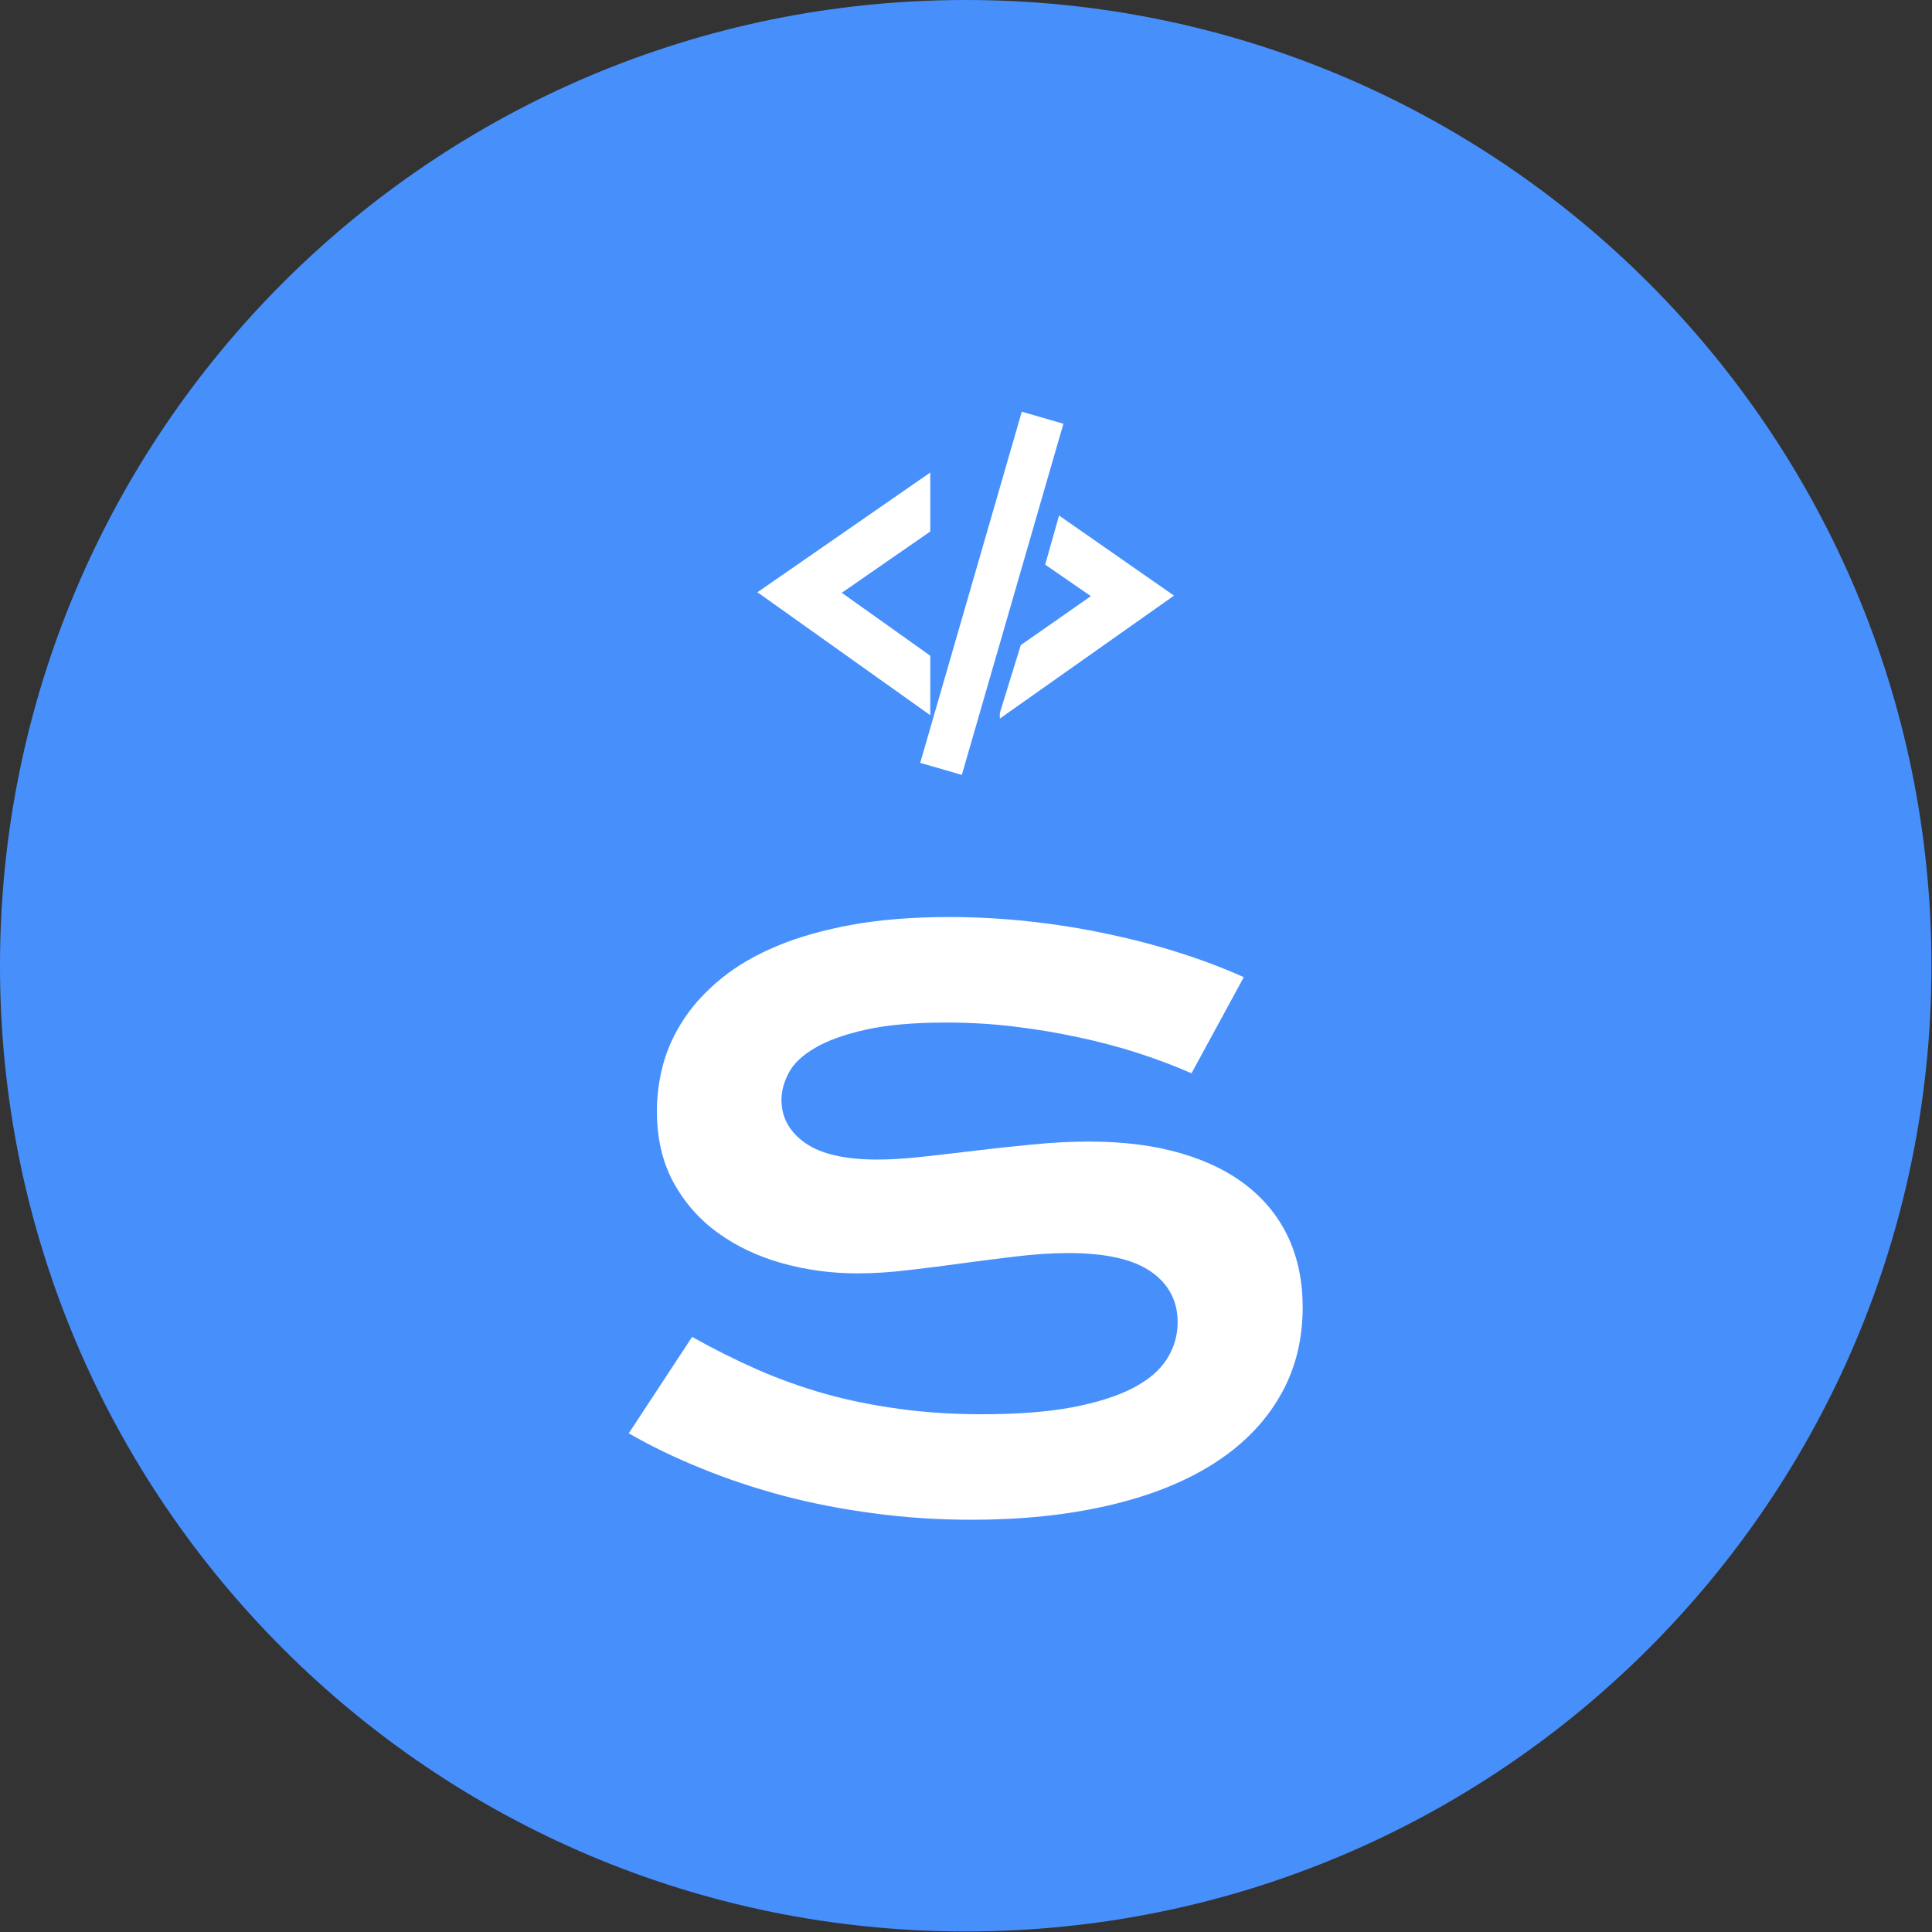<svg xmlns="http://www.w3.org/2000/svg" version="1.1"
    xmlns:xlink="http://www.w3.org/1999/xlink"
    xmlns:svgjs="http://svgjs.dev/svgjs" width="1000" height="1000" viewBox="0 0 1000 1000">
    <rect x="0" y="0" width="1000" height="1000" fill="#333333" stroke="none"/>
    <g transform="matrix(1,0,0,1,-0.142,-0.142)">
        <svg viewBox="0 0 334 334" data-background-color="#ffffff" preserveAspectRatio="xMidYMid meet" height="1000" width="1000"
            xmlns="http://www.w3.org/2000/svg"
            xmlns:xlink="http://www.w3.org/1999/xlink">
            <g id="tight-bounds" transform="matrix(1,0,0,1,0.047,0.048)">
                <svg viewBox="0 0 333.905 333.905" height="333.905" width="333.905">
                    <g>
                        <svg></svg>
                    </g>
                    <g>
                        <svg viewBox="0 0 333.905 333.905" height="333.905" width="333.905">
                            <g>
                                <path d="M0 166.952c0-92.205 74.747-166.952 166.952-166.952 92.205 0 166.952 74.747 166.953 166.952 0 92.205-74.747 166.952-166.953 166.953-92.205 0-166.952-74.747-166.952-166.953zM166.952 324.508c87.016 0 157.556-70.54 157.556-157.556 0-87.016-70.54-157.556-157.556-157.555-87.016 0-157.556 70.54-157.555 157.555 0 87.016 70.54 157.556 157.555 157.556z" data-fill-palette-color="tertiary" fill="#4790fc" stroke="transparent"></path>
                                <ellipse rx="160.274" ry="160.274" cx="166.952" cy="166.952" fill="#4790fc" stroke="transparent" stroke-width="0" fill-opacity="1" data-fill-palette-color="tertiary"></ellipse>
                            </g>
                            <g transform="matrix(1,0,0,1,108.686,71.173)">
                                <svg viewBox="0 0 116.532 191.558" height="191.558" width="116.532">
                                    <g>
                                        <svg viewBox="0 0 116.532 191.558" height="191.558" width="116.532">
                                            <g>
                                                <svg viewBox="0 0 213.158 350.396" height="191.558" width="116.532">
                                                    <g transform="matrix(1,0,0,1,0,159.801)">
                                                        <svg viewBox="0 0 213.158 190.596" height="190.596" width="213.158">
                                                            <g id="textblocktransform">
                                                                <svg viewBox="0 0 213.158 190.596" height="190.596" width="213.158" id="textblock">
                                                                    <g>
                                                                        <svg viewBox="0 0 213.158 190.596" height="190.596" width="213.158">
                                                                            <g transform="matrix(1,0,0,1,0,0)">
                                                                                <svg width="213.158" viewBox="3.08 -38.65 43.82 39.19" height="190.596" data-palette-color="#ffffff">
                                                                                    <path d="M3.08-5.08L7.2-11.35Q9.28-10.18 11.41-9.24 13.55-8.3 15.84-7.65 18.14-7.01 20.67-6.67 23.19-6.32 26.05-6.32L26.05-6.32Q29.49-6.32 31.91-6.77 34.33-7.23 35.85-8.02 37.38-8.81 38.07-9.91 38.77-11.01 38.77-12.3L38.77-12.3Q38.77-14.38 37.04-15.59 35.3-16.8 31.69-16.8L31.69-16.8Q30.1-16.8 28.34-16.59 26.59-16.38 24.79-16.14 23-15.89 21.25-15.69 19.51-15.48 17.97-15.48L17.97-15.48Q15.41-15.48 13.05-16.14 10.69-16.8 8.87-18.12 7.06-19.43 5.98-21.41 4.91-23.39 4.91-26.03L4.91-26.03Q4.91-27.59 5.33-29.13 5.76-30.66 6.7-32.07 7.64-33.47 9.13-34.68 10.62-35.89 12.73-36.77 14.84-37.65 17.61-38.15 20.39-38.65 23.93-38.65L23.93-38.65Q26.49-38.65 29.08-38.37 31.67-38.09 34.12-37.57 36.57-37.06 38.84-36.34 41.11-35.62 43.07-34.74L43.07-34.74 39.67-28.49Q38.06-29.2 36.21-29.8 34.35-30.4 32.32-30.83 30.3-31.27 28.14-31.53 25.98-31.79 23.73-31.79L23.73-31.79Q20.53-31.79 18.47-31.32 16.41-30.86 15.19-30.14 13.96-29.42 13.49-28.53 13.01-27.64 13.01-26.76L13.01-26.76Q13.01-25.05 14.55-23.96 16.09-22.88 19.24-22.88L19.24-22.88Q20.51-22.88 22.16-23.06 23.8-23.24 25.62-23.46 27.44-23.68 29.33-23.86 31.23-24.05 33.01-24.05L33.01-24.05Q36.38-24.05 38.98-23.29 41.58-22.53 43.33-21.13 45.09-19.73 46-17.74 46.9-15.75 46.9-13.28L46.9-13.28Q46.9-9.99 45.37-7.41 43.85-4.83 41.03-3.06 38.21-1.29 34.23-0.38 30.25 0.54 25.37 0.54L25.37 0.54Q22.14 0.54 19.07 0.13 15.99-0.27 13.17-1.01 10.35-1.76 7.8-2.8 5.25-3.83 3.08-5.08L3.08-5.08Z" opacity="1" transform="matrix(1,0,0,1,0,0)" fill="#ffffff" class="wordmark-text-0" data-fill-palette-color="quaternary" id="text-0"></path>
                                                                                </svg>
                                                                            </g>
                                                                        </svg>
                                                                    </g>
                                                                </svg>
                                                            </g>
                                                        </svg>
                                                    </g>
                                                    <g transform="matrix(1,0,0,1,40.713,0)">
                                                        <svg viewBox="0 0 131.732 114.805" height="114.805" width="131.732">
                                                            <g>
                                                                <svg xmlns="http://www.w3.org/2000/svg"
                                                                    xmlns:xlink="http://www.w3.org/1999/xlink" version="1.0" x="0" y="0" viewBox="1.118 4.119 47.921 41.764" enable-background="new 0 0 50 50" xml:space="preserve" height="114.805" width="131.732" class="icon-icon-0" data-fill-palette-color="quaternary" id="icon-0">
                                                                    <g fill="#ffffff" data-fill-palette-color="quaternary">
                                                                        <g fill="#ffffff" data-fill-palette-color="quaternary">
                                                                            <polygon fill="#ffffff" points="10.821,24.951 21,32.193 21,39.035 1.118,24.891 21,11.118 21,17.9   " data-fill-palette-color="quaternary"></polygon>
                                                                        </g>
                                                                        <g fill="#ffffff" data-fill-palette-color="quaternary">
                                                                            <polygon fill="#ffffff" points="49.039,25.277 35.815,16.063 34.219,21.712 39.475,25.338 31.411,30.97 29,38.79 29,39.424   " data-fill-palette-color="quaternary"></polygon>
                                                                        </g>
                                                                        <rect x="25.577" y="3.983" transform="matrix(0.961 0.278 -0.278 0.961 8.057 -6.818)" fill="#ffffff" width="4.981" height="42.035" data-fill-palette-color="quaternary"></rect>
                                                                    </g>
                                                                </svg>
                                                            </g>
                                                        </svg>
                                                    </g>
                                                    <g></g>
                                                </svg>
                                            </g>
                                        </svg>
                                    </g>
                                </svg>
                            </g>
                        </svg>
                    </g>
                    <defs></defs>
                </svg>
                <rect width="333.905" height="333.905" fill="none" stroke="none" visibility="hidden"></rect>
            </g>
        </svg>
    </g>
</svg>